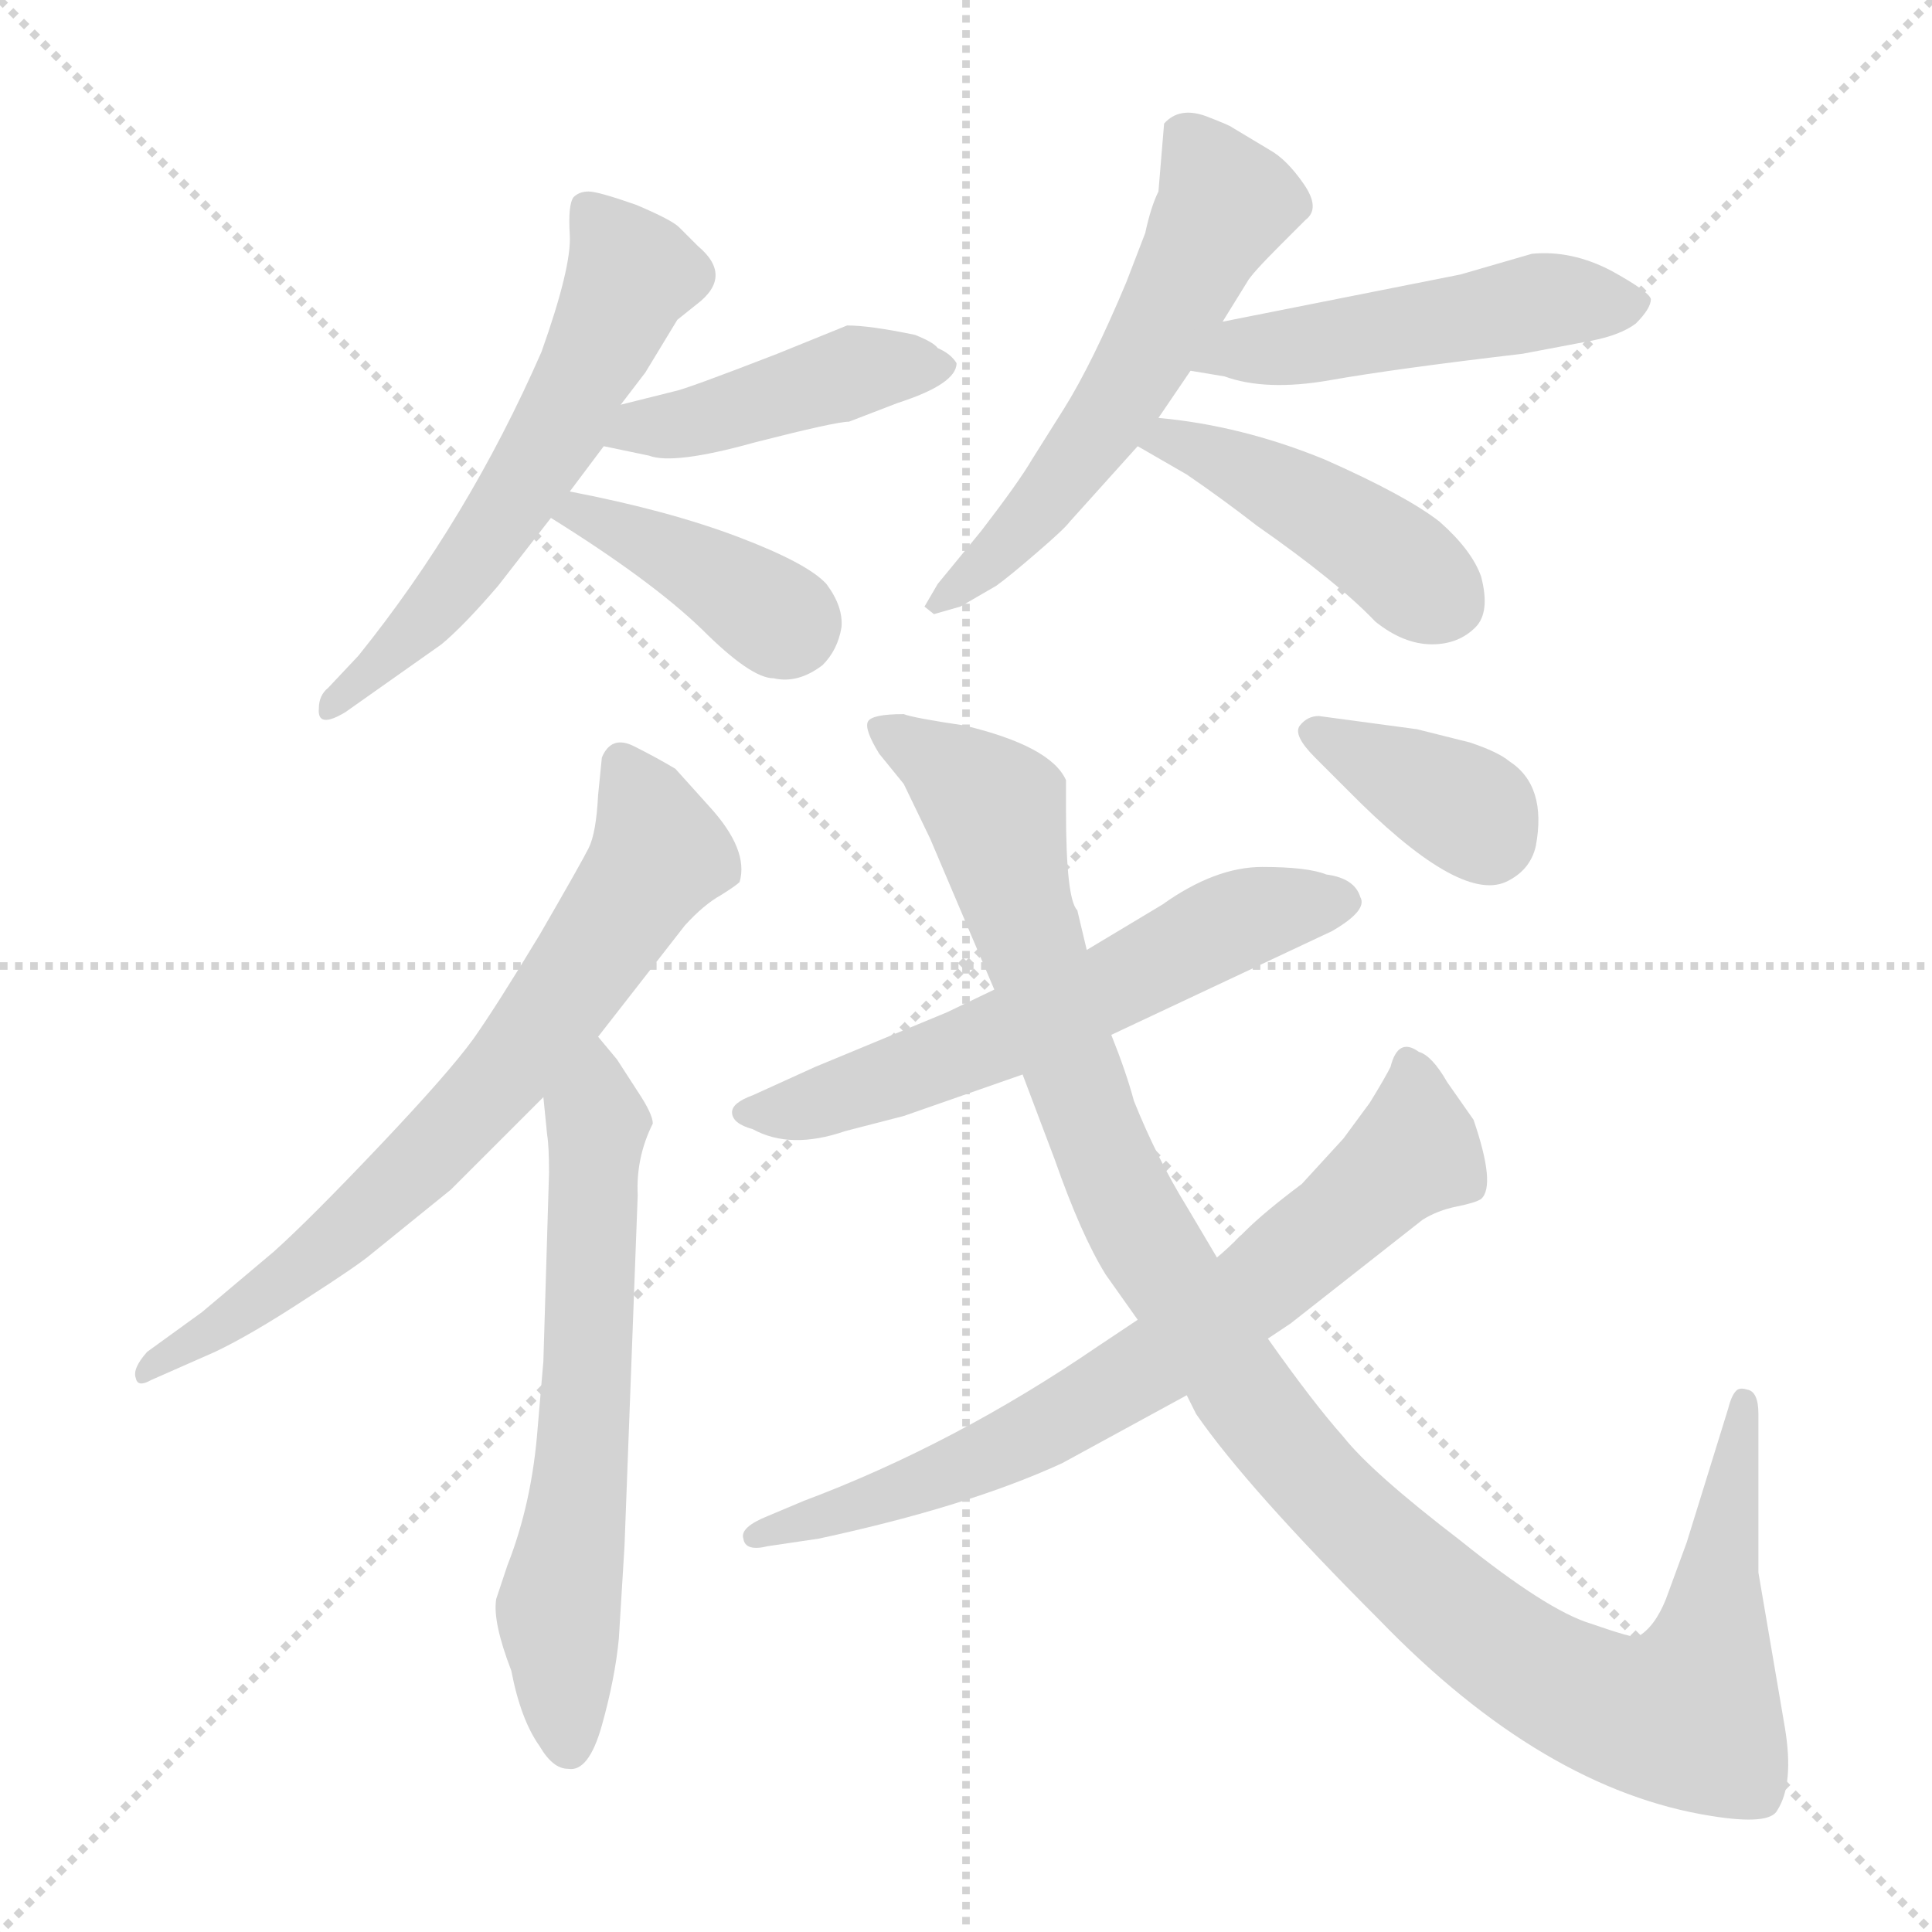 <svg xmlns="http://www.w3.org/2000/svg" version="1.1" viewBox="0 0 1024 1024">
  <g stroke="lightgray" stroke-dasharray="1,1" stroke-width="1" transform="scale(4, 4)">
    <line x1="0" y1="0" x2="256" y2="256" />
    <line x1="256" y1="0" x2="0" y2="256" />
    <line x1="128" y1="0" x2="128" y2="256" />
    <line x1="0" y1="128" x2="256" y2="128" />
  </g>
  <g transform="scale(1.0, -1.0) translate(0.0, -801.50)">
    <style type="text/css">
      
        @keyframes keyframes0 {
          from {
            stroke: blue;
            stroke-dashoffset: 576;
            stroke-width: 128;
          }
          65% {
            animation-timing-function: step-end;
            stroke: blue;
            stroke-dashoffset: 0;
            stroke-width: 128;
          }
          to {
            stroke: black;
            stroke-width: 1024;
          }
        }
        #make-me-a-hanzi-animation-0 {
          animation: keyframes0 0.719s both;
          animation-delay: 0s;
          animation-timing-function: linear;
        }
      
        @keyframes keyframes1 {
          from {
            stroke: blue;
            stroke-dashoffset: 432;
            stroke-width: 128;
          }
          58% {
            animation-timing-function: step-end;
            stroke: blue;
            stroke-dashoffset: 0;
            stroke-width: 128;
          }
          to {
            stroke: black;
            stroke-width: 1024;
          }
        }
        #make-me-a-hanzi-animation-1 {
          animation: keyframes1 0.602s both;
          animation-delay: 0.719s;
          animation-timing-function: linear;
        }
      
        @keyframes keyframes2 {
          from {
            stroke: blue;
            stroke-dashoffset: 391;
            stroke-width: 128;
          }
          56% {
            animation-timing-function: step-end;
            stroke: blue;
            stroke-dashoffset: 0;
            stroke-width: 128;
          }
          to {
            stroke: black;
            stroke-width: 1024;
          }
        }
        #make-me-a-hanzi-animation-2 {
          animation: keyframes2 0.568s both;
          animation-delay: 1.32s;
          animation-timing-function: linear;
        }
      
        @keyframes keyframes3 {
          from {
            stroke: blue;
            stroke-dashoffset: 559;
            stroke-width: 128;
          }
          65% {
            animation-timing-function: step-end;
            stroke: blue;
            stroke-dashoffset: 0;
            stroke-width: 128;
          }
          to {
            stroke: black;
            stroke-width: 1024;
          }
        }
        #make-me-a-hanzi-animation-3 {
          animation: keyframes3 0.705s both;
          animation-delay: 1.889s;
          animation-timing-function: linear;
        }
      
        @keyframes keyframes4 {
          from {
            stroke: blue;
            stroke-dashoffset: 488;
            stroke-width: 128;
          }
          61% {
            animation-timing-function: step-end;
            stroke: blue;
            stroke-dashoffset: 0;
            stroke-width: 128;
          }
          to {
            stroke: black;
            stroke-width: 1024;
          }
        }
        #make-me-a-hanzi-animation-4 {
          animation: keyframes4 0.647s both;
          animation-delay: 2.593s;
          animation-timing-function: linear;
        }
      
        @keyframes keyframes5 {
          from {
            stroke: blue;
            stroke-dashoffset: 436;
            stroke-width: 128;
          }
          59% {
            animation-timing-function: step-end;
            stroke: blue;
            stroke-dashoffset: 0;
            stroke-width: 128;
          }
          to {
            stroke: black;
            stroke-width: 1024;
          }
        }
        #make-me-a-hanzi-animation-5 {
          animation: keyframes5 0.605s both;
          animation-delay: 3.241s;
          animation-timing-function: linear;
        }
      
        @keyframes keyframes6 {
          from {
            stroke: blue;
            stroke-dashoffset: 697;
            stroke-width: 128;
          }
          69% {
            animation-timing-function: step-end;
            stroke: blue;
            stroke-dashoffset: 0;
            stroke-width: 128;
          }
          to {
            stroke: black;
            stroke-width: 1024;
          }
        }
        #make-me-a-hanzi-animation-6 {
          animation: keyframes6 0.817s both;
          animation-delay: 3.845s;
          animation-timing-function: linear;
        }
      
        @keyframes keyframes7 {
          from {
            stroke: blue;
            stroke-dashoffset: 623;
            stroke-width: 128;
          }
          67% {
            animation-timing-function: step-end;
            stroke: blue;
            stroke-dashoffset: 0;
            stroke-width: 128;
          }
          to {
            stroke: black;
            stroke-width: 1024;
          }
        }
        #make-me-a-hanzi-animation-7 {
          animation: keyframes7 0.757s both;
          animation-delay: 4.663s;
          animation-timing-function: linear;
        }
      
        @keyframes keyframes8 {
          from {
            stroke: blue;
            stroke-dashoffset: 591;
            stroke-width: 128;
          }
          66% {
            animation-timing-function: step-end;
            stroke: blue;
            stroke-dashoffset: 0;
            stroke-width: 128;
          }
          to {
            stroke: black;
            stroke-width: 1024;
          }
        }
        #make-me-a-hanzi-animation-8 {
          animation: keyframes8 0.731s both;
          animation-delay: 5.42s;
          animation-timing-function: linear;
        }
      
        @keyframes keyframes9 {
          from {
            stroke: blue;
            stroke-dashoffset: 1140;
            stroke-width: 128;
          }
          79% {
            animation-timing-function: step-end;
            stroke: blue;
            stroke-dashoffset: 0;
            stroke-width: 128;
          }
          to {
            stroke: black;
            stroke-width: 1024;
          }
        }
        #make-me-a-hanzi-animation-9 {
          animation: keyframes9 1.178s both;
          animation-delay: 6.151s;
          animation-timing-function: linear;
        }
      
        @keyframes keyframes10 {
          from {
            stroke: blue;
            stroke-dashoffset: 712;
            stroke-width: 128;
          }
          70% {
            animation-timing-function: step-end;
            stroke: blue;
            stroke-dashoffset: 0;
            stroke-width: 128;
          }
          to {
            stroke: black;
            stroke-width: 1024;
          }
        }
        #make-me-a-hanzi-animation-10 {
          animation: keyframes10 0.829s both;
          animation-delay: 7.328s;
          animation-timing-function: linear;
        }
      
        @keyframes keyframes11 {
          from {
            stroke: blue;
            stroke-dashoffset: 366;
            stroke-width: 128;
          }
          54% {
            animation-timing-function: step-end;
            stroke: blue;
            stroke-dashoffset: 0;
            stroke-width: 128;
          }
          to {
            stroke: black;
            stroke-width: 1024;
          }
        }
        #make-me-a-hanzi-animation-11 {
          animation: keyframes11 0.548s both;
          animation-delay: 8.158s;
          animation-timing-function: linear;
        }
      
    </style>
    
      <path d="M 264 491 L 292 527 L 302 541 L 320 565 L 329 587 L 342 604 L 359 632 L 369 640 Q 389 655 370 671 L 360 681 Q 356 685 337 693 Q 317 700 312 700 Q 307 700 304 697 Q 301 693 302 677 Q 303 660 287 615 Q 248 526 190 454 L 174 437 Q 169 433 169 426 Q 168 415 183 424 L 234 460 Q 246 470 264 491 Z" fill="lightgray" />
    
      <path d="M 320 565 L 344 560 Q 357 555 400 567 Q 443 578 450 578 L 476 588 Q 507 598 507 609 Q 504 614 497 617 Q 495 620 485 624 Q 461 629 449 629 L 412 614 Q 363 595 357 594 L 329 587 C 300 580 291 571 320 565 Z" fill="lightgray" />
    
      <path d="M 292 527 Q 345 494 372 468 Q 398 442 410 442 Q 423 439 436 449 Q 444 457 446 469 Q 447 480 438 492 Q 428 503 391 517 Q 354 531 302 541 C 273 547 267 543 292 527 Z" fill="lightgray" />
    
      <path d="M 607 678 L 597 652 Q 579 609 564 585 L 547 558 Q 540 546 520 520 L 497 492 L 490 480 L 495 476 L 509 480 L 528 491 Q 535 496 550 509 Q 564 521 567 525 L 603 565 L 614 580 L 631 605 L 648 631 L 661 652 Q 663 656 679 672 L 692 685 Q 700 691 691 704 Q 682 717 673 722 L 653 734 Q 652 735 639 740 Q 625 745 617 736 L 614 700 Q 610 692 607 678 Z" fill="lightgray" />
    
      <path d="M 631 605 L 649 602 Q 671 594 705 600 Q 739 606 807 614 L 844 621 Q 859 624 867 630 Q 875 638 875 643 Q 874 647 854 658 Q 833 669 812 667 L 774 656 L 648 631 C 619 625 601 610 631 605 Z" fill="lightgray" />
    
      <path d="M 603 565 L 629 550 Q 648 537 666 523 Q 709 493 729 472 Q 744 460 759 460 Q 773 460 782 469 Q 790 477 785 496 Q 780 510 763 525 Q 745 539 702 558 Q 658 576 614 580 C 584 583 577 580 603 565 Z" fill="lightgray" />
    
      <path d="M 317 252 L 363 311 Q 373 322 382 327 Q 390 332 392 334 Q 397 351 376 374 L 358 394 Q 348 400 336 406 Q 324 412 319 400 L 317 380 Q 316 360 312 352 Q 308 344 286 306 Q 263 268 251 251 Q 238 233 201 194 Q 164 155 145 138 L 107 106 L 78 85 Q 70 76 72 71 Q 73 66 80 70 L 114 85 Q 133 94 162 113 Q 190 131 197 137 L 239 171 L 288 220 L 317 252 Z" fill="lightgray" />
    
      <path d="M 331 -18 L 338 168 Q 337 188 346 206 Q 346 211 338 223 L 327 240 L 317 252 C 298 275 285 250 288 220 L 290 200 Q 291 194 291 180 L 288 80 L 285 45 Q 282 5 269 -28 L 263 -46 Q 261 -58 271 -84 Q 276 -110 286 -124 Q 293 -136 301 -136 Q 312 -138 319 -113 Q 326 -88 328 -67 L 331 -18 Z" fill="lightgray" />
    
      <path d="M 479 210 L 542 232 L 589 253 L 706 308 Q 725 319 721 326 Q 718 336 703 338 Q 693 342 669 342 Q 644 342 616 322 L 576 298 L 527 277 L 502 265 L 432 236 L 399 221 Q 388 217 388 212 Q 388 206 399 203 Q 419 192 448 202 L 479 210 Z" fill="lightgray" />
    
      <path d="M 542 232 L 559 187 Q 573 147 586 126 L 603 102 L 629 62 L 634 52 Q 661 13 731 -57 Q 818 -147 907 -161 Q 938 -166 942 -158 Q 951 -144 946 -114 L 932 -32 L 932 52 Q 932 64 926 65 Q 923 66 921 65 Q 918 63 916 55 L 894 -16 L 883 -46 Q 877 -61 868 -66 Q 866 -67 843 -59 Q 820 -52 774 -15 Q 727 21 712 40 Q 696 58 672 92 L 645 135 L 629 162 Q 613 188 601 218 Q 597 233 589 253 L 576 298 L 571 319 Q 565 325 565 372 L 565 388 Q 557 406 511 417 Q 484 421 479 423 Q 462 423 460 419 Q 458 415 466 402 L 479 386 L 493 357 L 527 277 L 542 232 Z" fill="lightgray" />
    
      <path d="M 603 102 L 582 88 Q 506 36 426 6 L 407 -2 Q 392 -8 394 -14 Q 395 -21 407 -18 L 434 -14 Q 513 3 563 26 L 629 62 L 672 92 L 684 100 L 754 155 Q 762 160 772 162 Q 782 164 785 166 Q 793 173 781 208 L 767 228 Q 759 242 752 244 Q 741 252 737 236 Q 734 230 726 217 L 712 198 L 690 174 Q 670 159 660 149 Q 650 139 645 135 L 603 102 Z" fill="lightgray" />
    
      <path d="M 751 415 L 699 422 Q 693 422 689 417 Q 685 412 697 400 L 714 383 Q 773 323 798 334 Q 811 340 814 353 Q 820 385 800 398 Q 794 403 779 408 L 751 415 Z" fill="lightgray" />
    
    
      <clipPath id="make-me-a-hanzi-clip-0">
        <path d="M 264 491 L 292 527 L 302 541 L 320 565 L 329 587 L 342 604 L 359 632 L 369 640 Q 389 655 370 671 L 360 681 Q 356 685 337 693 Q 317 700 312 700 Q 307 700 304 697 Q 301 693 302 677 Q 303 660 287 615 Q 248 526 190 454 L 174 437 Q 169 433 169 426 Q 168 415 183 424 L 234 460 Q 246 470 264 491 Z" />
      </clipPath>
      <path clip-path="url(#make-me-a-hanzi-clip-0)" d="M 311 691 L 333 654 L 296 574 L 245 496 L 177 429" fill="none" id="make-me-a-hanzi-animation-0" stroke-dasharray="448 896" stroke-linecap="round" />
    
      <clipPath id="make-me-a-hanzi-clip-1">
        <path d="M 320 565 L 344 560 Q 357 555 400 567 Q 443 578 450 578 L 476 588 Q 507 598 507 609 Q 504 614 497 617 Q 495 620 485 624 Q 461 629 449 629 L 412 614 Q 363 595 357 594 L 329 587 C 300 580 291 571 320 565 Z" />
      </clipPath>
      <path clip-path="url(#make-me-a-hanzi-clip-1)" d="M 327 569 L 452 605 L 498 609" fill="none" id="make-me-a-hanzi-animation-1" stroke-dasharray="304 608" stroke-linecap="round" />
    
      <clipPath id="make-me-a-hanzi-clip-2">
        <path d="M 292 527 Q 345 494 372 468 Q 398 442 410 442 Q 423 439 436 449 Q 444 457 446 469 Q 447 480 438 492 Q 428 503 391 517 Q 354 531 302 541 C 273 547 267 543 292 527 Z" />
      </clipPath>
      <path clip-path="url(#make-me-a-hanzi-clip-2)" d="M 301 526 L 309 530 L 339 517 L 420 471" fill="none" id="make-me-a-hanzi-animation-2" stroke-dasharray="263 526" stroke-linecap="round" />
    
      <clipPath id="make-me-a-hanzi-clip-3">
        <path d="M 607 678 L 597 652 Q 579 609 564 585 L 547 558 Q 540 546 520 520 L 497 492 L 490 480 L 495 476 L 509 480 L 528 491 Q 535 496 550 509 Q 564 521 567 525 L 603 565 L 614 580 L 631 605 L 648 631 L 661 652 Q 663 656 679 672 L 692 685 Q 700 691 691 704 Q 682 717 673 722 L 653 734 Q 652 735 639 740 Q 625 745 617 736 L 614 700 Q 610 692 607 678 Z" />
      </clipPath>
      <path clip-path="url(#make-me-a-hanzi-clip-3)" d="M 627 729 L 645 704 L 648 689 L 575 563 L 535 514 L 497 484" fill="none" id="make-me-a-hanzi-animation-3" stroke-dasharray="431 862" stroke-linecap="round" />
    
      <clipPath id="make-me-a-hanzi-clip-4">
        <path d="M 631 605 L 649 602 Q 671 594 705 600 Q 739 606 807 614 L 844 621 Q 859 624 867 630 Q 875 638 875 643 Q 874 647 854 658 Q 833 669 812 667 L 774 656 L 648 631 C 619 625 601 610 631 605 Z" />
      </clipPath>
      <path clip-path="url(#make-me-a-hanzi-clip-4)" d="M 637 611 L 819 642 L 866 640" fill="none" id="make-me-a-hanzi-animation-4" stroke-dasharray="360 720" stroke-linecap="round" />
    
      <clipPath id="make-me-a-hanzi-clip-5">
        <path d="M 603 565 L 629 550 Q 648 537 666 523 Q 709 493 729 472 Q 744 460 759 460 Q 773 460 782 469 Q 790 477 785 496 Q 780 510 763 525 Q 745 539 702 558 Q 658 576 614 580 C 584 583 577 580 603 565 Z" />
      </clipPath>
      <path clip-path="url(#make-me-a-hanzi-clip-5)" d="M 611 565 L 620 569 L 687 538 L 766 483" fill="none" id="make-me-a-hanzi-animation-5" stroke-dasharray="308 616" stroke-linecap="round" />
    
      <clipPath id="make-me-a-hanzi-clip-6">
        <path d="M 317 252 L 363 311 Q 373 322 382 327 Q 390 332 392 334 Q 397 351 376 374 L 358 394 Q 348 400 336 406 Q 324 412 319 400 L 317 380 Q 316 360 312 352 Q 308 344 286 306 Q 263 268 251 251 Q 238 233 201 194 Q 164 155 145 138 L 107 106 L 78 85 Q 70 76 72 71 Q 73 66 80 70 L 114 85 Q 133 94 162 113 Q 190 131 197 137 L 239 171 L 288 220 L 317 252 Z" />
      </clipPath>
      <path clip-path="url(#make-me-a-hanzi-clip-6)" d="M 329 397 L 341 377 L 348 347 L 293 264 L 229 191 L 175 141 L 77 77" fill="none" id="make-me-a-hanzi-animation-6" stroke-dasharray="569 1138" stroke-linecap="round" />
    
      <clipPath id="make-me-a-hanzi-clip-7">
        <path d="M 331 -18 L 338 168 Q 337 188 346 206 Q 346 211 338 223 L 327 240 L 317 252 C 298 275 285 250 288 220 L 290 200 Q 291 194 291 180 L 288 80 L 285 45 Q 282 5 269 -28 L 263 -46 Q 261 -58 271 -84 Q 276 -110 286 -124 Q 293 -136 301 -136 Q 312 -138 319 -113 Q 326 -88 328 -67 L 331 -18 Z" />
      </clipPath>
      <path clip-path="url(#make-me-a-hanzi-clip-7)" d="M 317 242 L 308 22 L 296 -55 L 301 -124" fill="none" id="make-me-a-hanzi-animation-7" stroke-dasharray="495 990" stroke-linecap="round" />
    
      <clipPath id="make-me-a-hanzi-clip-8">
        <path d="M 479 210 L 542 232 L 589 253 L 706 308 Q 725 319 721 326 Q 718 336 703 338 Q 693 342 669 342 Q 644 342 616 322 L 576 298 L 527 277 L 502 265 L 432 236 L 399 221 Q 388 217 388 212 Q 388 206 399 203 Q 419 192 448 202 L 479 210 Z" />
      </clipPath>
      <path clip-path="url(#make-me-a-hanzi-clip-8)" d="M 397 212 L 417 212 L 469 228 L 586 276 L 657 314 L 710 324" fill="none" id="make-me-a-hanzi-animation-8" stroke-dasharray="463 926" stroke-linecap="round" />
    
      <clipPath id="make-me-a-hanzi-clip-9">
        <path d="M 542 232 L 559 187 Q 573 147 586 126 L 603 102 L 629 62 L 634 52 Q 661 13 731 -57 Q 818 -147 907 -161 Q 938 -166 942 -158 Q 951 -144 946 -114 L 932 -32 L 932 52 Q 932 64 926 65 Q 923 66 921 65 Q 918 63 916 55 L 894 -16 L 883 -46 Q 877 -61 868 -66 Q 866 -67 843 -59 Q 820 -52 774 -15 Q 727 21 712 40 Q 696 58 672 92 L 645 135 L 629 162 Q 613 188 601 218 Q 597 233 589 253 L 576 298 L 571 319 Q 565 325 565 372 L 565 388 Q 557 406 511 417 Q 484 421 479 423 Q 462 423 460 419 Q 458 415 466 402 L 479 386 L 493 357 L 527 277 L 542 232 Z" />
      </clipPath>
      <path clip-path="url(#make-me-a-hanzi-clip-9)" d="M 465 416 L 500 397 L 527 372 L 539 321 L 591 174 L 646 83 L 706 6 L 785 -65 L 850 -102 L 895 -108 L 909 -57 L 924 58" fill="none" id="make-me-a-hanzi-animation-9" stroke-dasharray="1012 2024" stroke-linecap="round" />
    
      <clipPath id="make-me-a-hanzi-clip-10">
        <path d="M 603 102 L 582 88 Q 506 36 426 6 L 407 -2 Q 392 -8 394 -14 Q 395 -21 407 -18 L 434 -14 Q 513 3 563 26 L 629 62 L 672 92 L 684 100 L 754 155 Q 762 160 772 162 Q 782 164 785 166 Q 793 173 781 208 L 767 228 Q 759 242 752 244 Q 741 252 737 236 Q 734 230 726 217 L 712 198 L 690 174 Q 670 159 660 149 Q 650 139 645 135 L 603 102 Z" />
      </clipPath>
      <path clip-path="url(#make-me-a-hanzi-clip-10)" d="M 746 238 L 750 192 L 621 85 L 514 25 L 401 -13" fill="none" id="make-me-a-hanzi-animation-10" stroke-dasharray="584 1168" stroke-linecap="round" />
    
      <clipPath id="make-me-a-hanzi-clip-11">
        <path d="M 751 415 L 699 422 Q 693 422 689 417 Q 685 412 697 400 L 714 383 Q 773 323 798 334 Q 811 340 814 353 Q 820 385 800 398 Q 794 403 779 408 L 751 415 Z" />
      </clipPath>
      <path clip-path="url(#make-me-a-hanzi-clip-11)" d="M 697 414 L 773 375 L 789 357" fill="none" id="make-me-a-hanzi-animation-11" stroke-dasharray="238 476" stroke-linecap="round" />
    
  </g>
</svg>